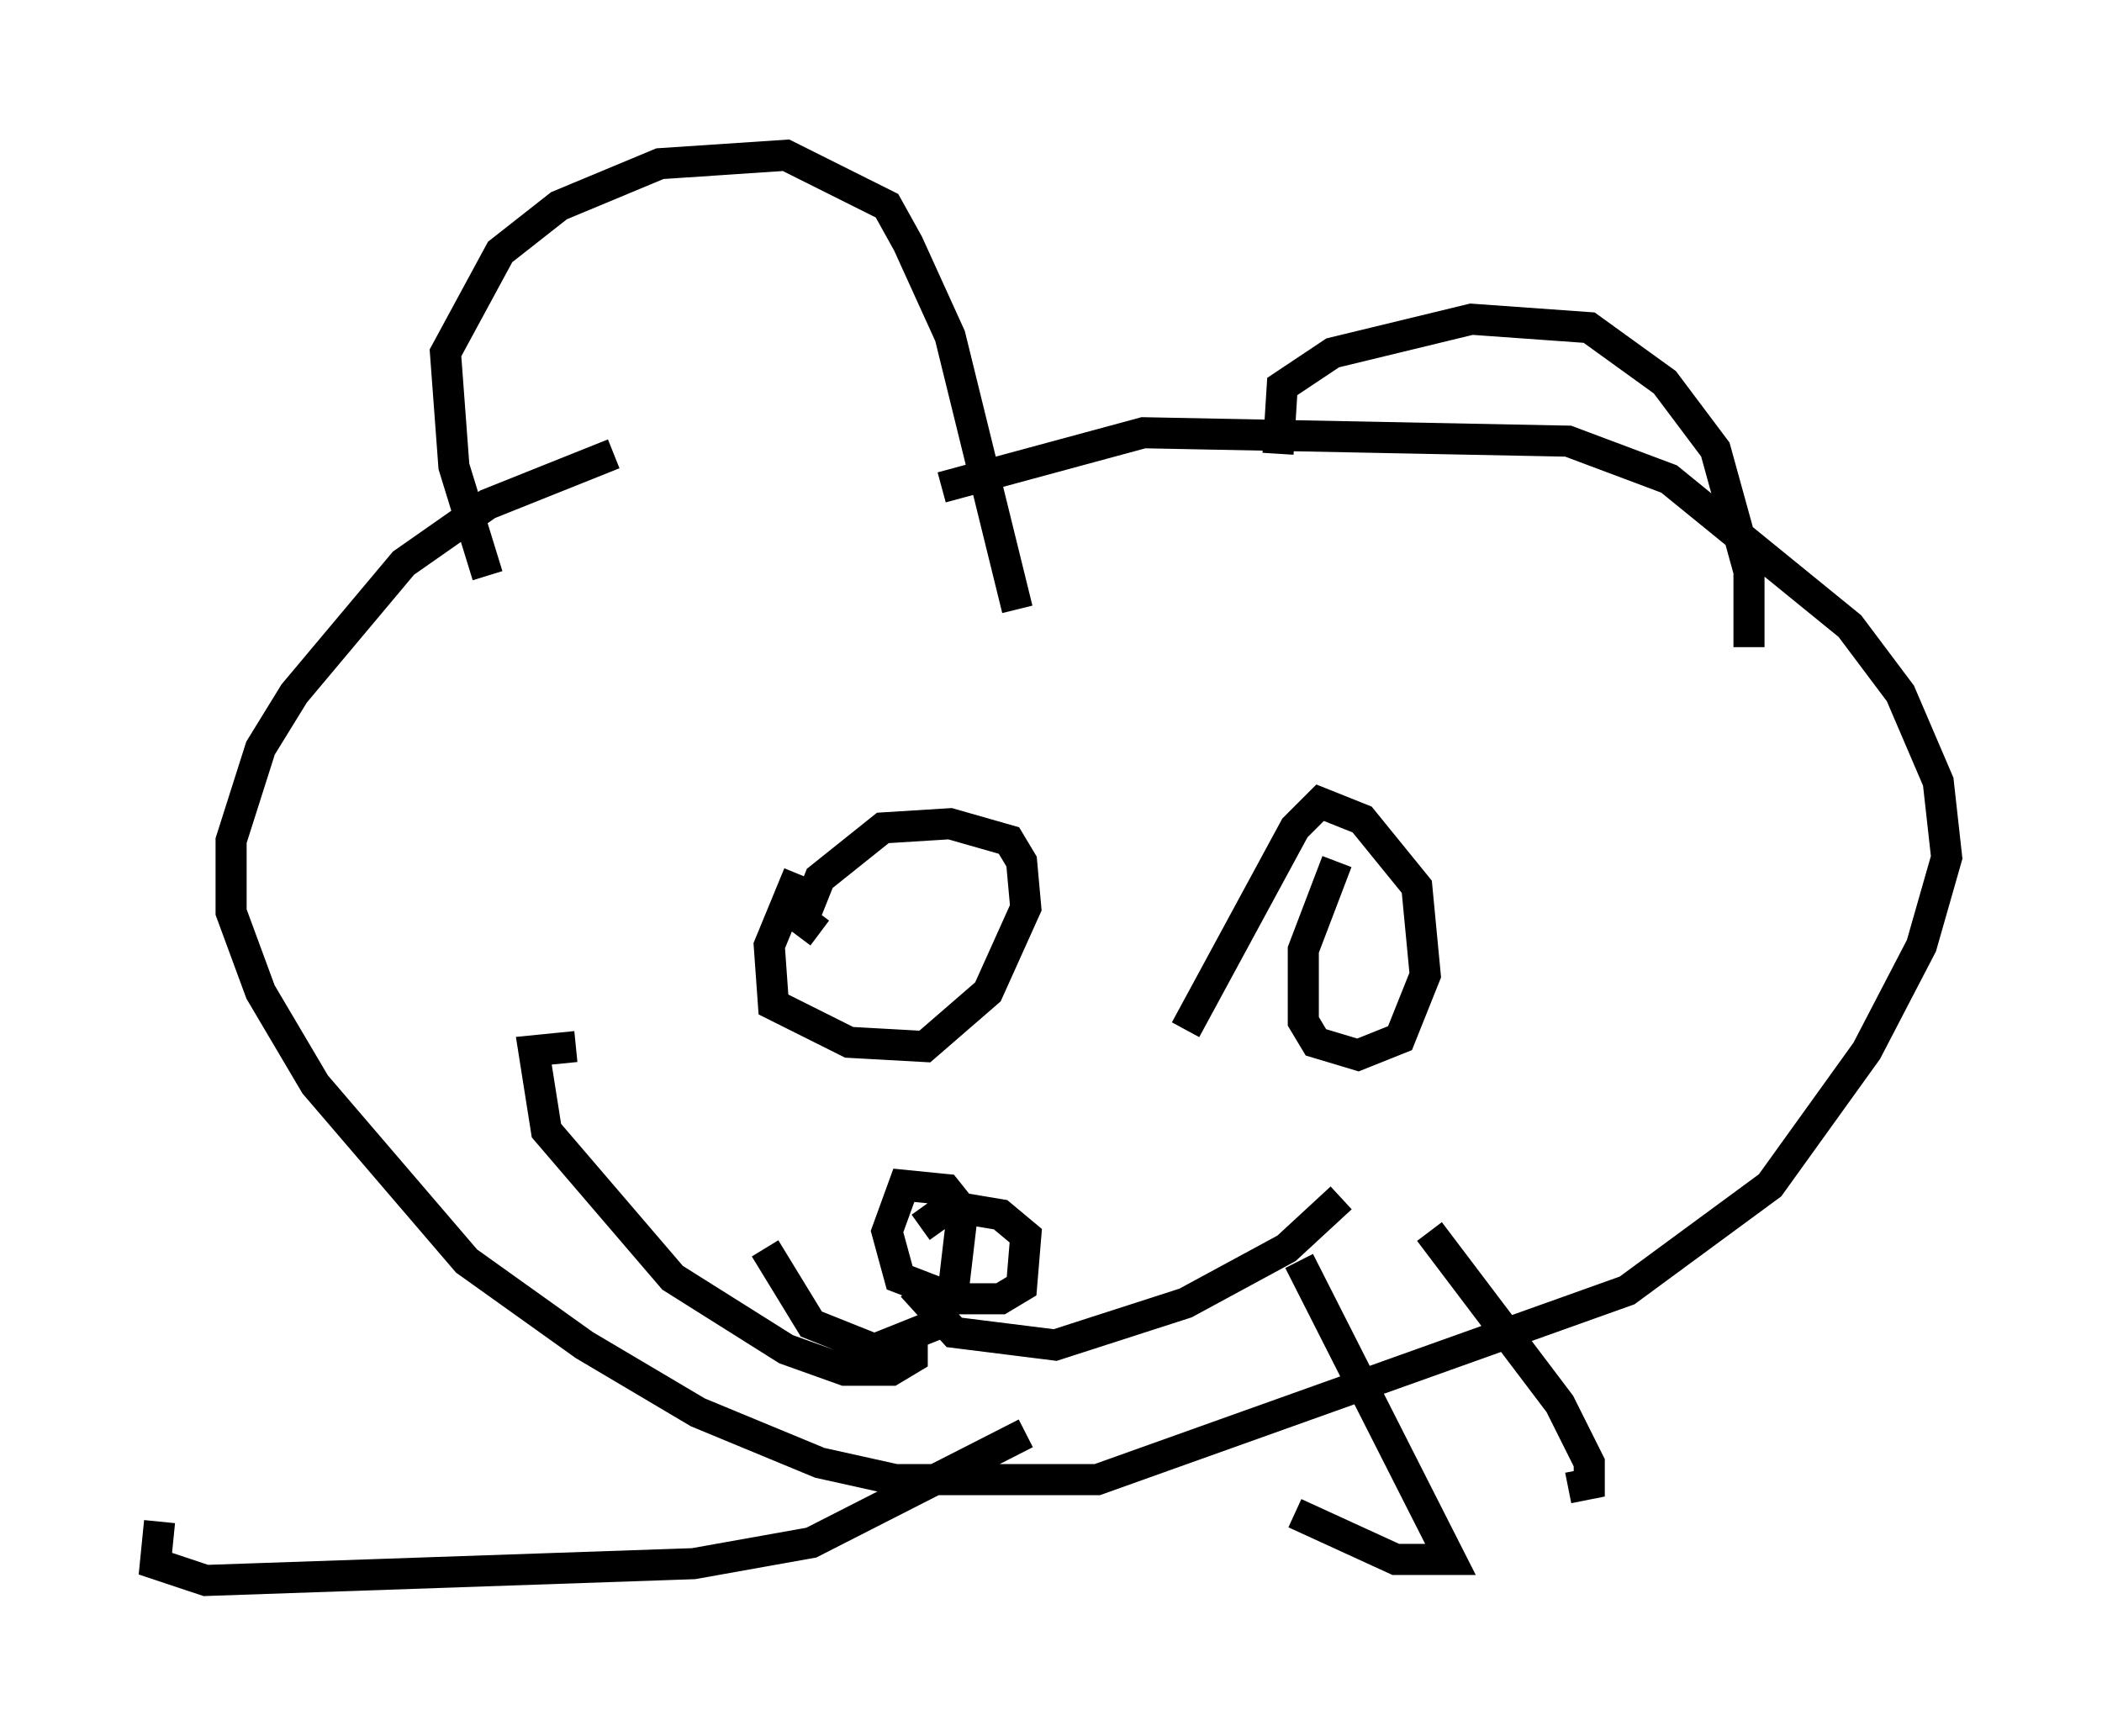 <?xml version="1.0" encoding="utf-8" ?>
<svg baseProfile="full" height="55.872" version="1.1" width="67.645" xmlns="http://www.w3.org/2000/svg" xmlns:ev="http://www.w3.org/2001/xml-events" xmlns:xlink="http://www.w3.org/1999/xlink"><defs /><rect fill="white" height="55.872" width="67.645" x="0" y="0" /><path d="M32.605, 14.607 m-12.855, 0.0 l-4.059, 1.624 -2.706, 1.894 l-3.518, 4.195 -1.083, 1.759 l-0.947, 2.977 0.0, 2.3 l0.947, 2.571 1.759, 2.977 l4.871, 5.683 3.789, 2.706 l3.654, 2.165 3.924, 1.624 l2.436, 0.541 6.495, 0.0 l17.05, -6.089 4.601, -3.383 l3.112, -4.33 1.759, -3.383 l0.812, -2.842 -0.271, -2.436 l-1.218, -2.842 -1.624, -2.165 l-5.819, -4.736 -3.248, -1.218 l-13.667, -0.271 -6.495, 1.759 m-14.614, 2.842 l-1.083, -3.518 -0.271, -3.654 l1.759, -3.248 1.894, -1.488 l3.248, -1.353 4.059, -0.271 l3.248, 1.624 0.677, 1.218 l1.353, 2.977 2.165, 8.796 m8.39, -5.007 l0.135, -2.165 1.624, -1.083 l4.465, -1.083 3.789, 0.271 l2.436, 1.759 1.624, 2.165 l1.083, 3.924 0.0, 2.436 m-30.582, 7.307 l-0.947, 2.3 0.135, 1.894 l2.436, 1.218 2.436, 0.135 l2.03, -1.759 1.218, -2.706 l-0.135, -1.488 -0.406, -0.677 l-1.894, -0.541 -2.165, 0.135 l-2.03, 1.624 -0.541, 1.353 l0.541, 0.406 m16.644, -2.3 l-1.083, 2.842 0.0, 2.3 l0.406, 0.677 1.353, 0.406 l1.353, -0.541 0.812, -2.03 l-0.271, -2.842 -1.759, -2.165 l-1.353, -0.541 -0.812, 0.812 l-3.518, 6.495 m-13.532, 7.036 l1.488, 2.436 2.03, 0.812 l2.03, -0.812 0.541, -1.353 l0.271, -2.3 -0.541, -0.677 l-1.353, -0.135 -0.541, 1.488 l0.406, 1.488 1.759, 0.677 l1.488, 0.0 0.677, -0.406 l0.135, -1.624 -0.812, -0.677 l-1.624, -0.271 -0.947, 0.677 m-0.271, 3.518 l0.0, 0.677 -0.677, 0.406 l-1.488, 0.0 -1.894, -0.677 l-3.654, -2.3 -4.059, -4.736 l-0.406, -2.571 1.353, -0.135 m10.825, 7.713 l1.353, 1.488 3.248, 0.406 l4.195, -1.353 3.248, -1.759 l1.759, -1.624 m2.842, 1.083 l4.195, 5.548 0.947, 1.894 l0.0, 0.677 -0.677, 0.135 m-8.66, -7.307 l4.871, 9.607 -1.759, 0.0 l-3.248, -1.488 m-8.66, -2.571 l-6.901, 3.518 -3.789, 0.677 l-15.697, 0.541 -1.624, -0.541 l0.135, -1.353 " fill="none" stroke="black" stroke-width="1" /></svg>